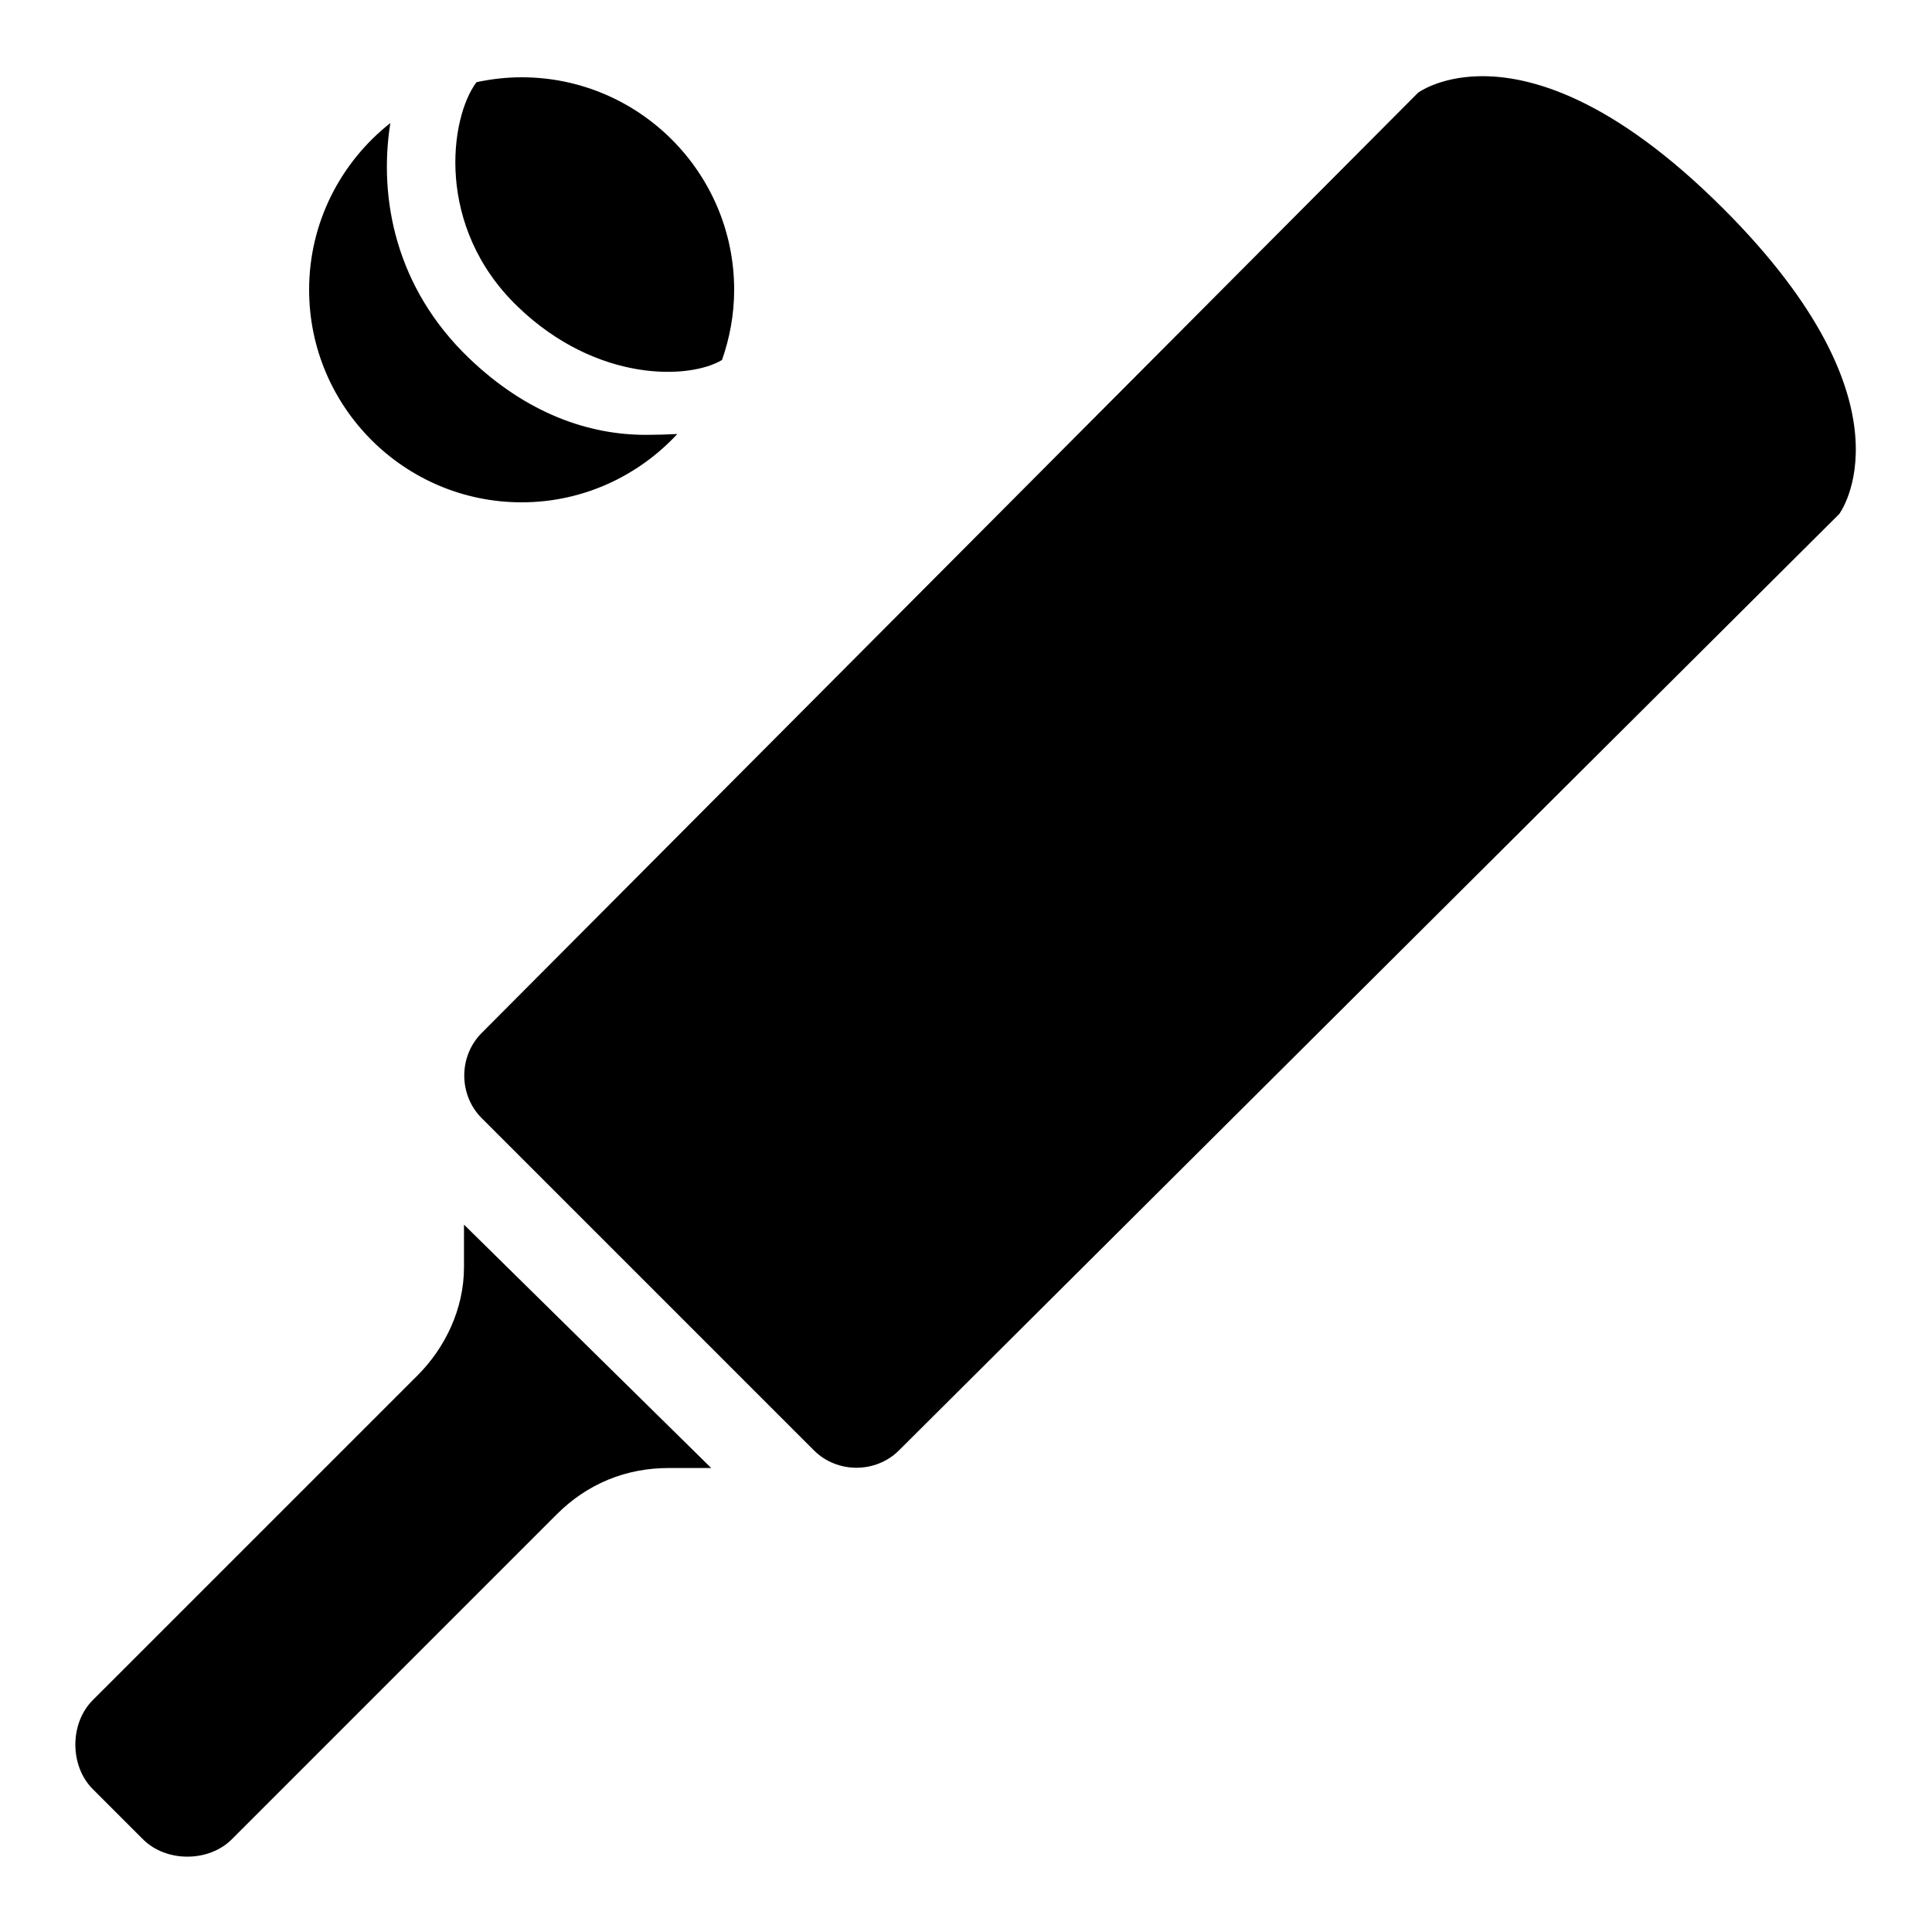 <svg xmlns="http://www.w3.org/2000/svg" viewBox="0 0 50 50" width="50" height="50">
    <path d="M 38.266 1.973 C 37.236 1.998 36.699 2.4 36.699 2.4 L 12.465 26.734 C 11.865 27.334 11.865 28.336 12.465 28.936 L 21.064 37.535 C 21.664 38.135 22.666 38.135 23.266 37.535 L 47.6 13.301 C 47.6 13.301 49.7 10.5 44.6 5.4 C 41.731 2.532 39.59 1.94 38.266 1.973 z M 13.5 2 C 13.099 2 12.709 2.046 12.332 2.127 C 11.638 3.046 11.251 5.872 13.402 7.939 C 15.456 9.915 17.854 9.819 18.686 9.316 C 18.885 8.747 19 8.138 19 7.5 C 19 4.467 16.533 2 13.5 2 z M 10.102 3.184 C 8.825 4.192 8 5.749 8 7.5 C 8 10.533 10.467 13 13.5 13 C 15.091 13 16.523 12.316 17.529 11.232 C 17.254 11.246 16.979 11.254 16.711 11.254 C 15.25 11.254 13.64 10.713 12.131 9.262 C 10.244 7.448 9.792 5.137 10.102 3.184 z M 12.008 31.693 L 12.008 32.793 C 12.008 33.893 11.507 34.894 10.807 35.594 L 2.4 44 C 1.8 44.6 1.8 45.701 2.4 46.301 L 3.699 47.6 C 4.299 48.2 5.4 48.2 6 47.6 L 14.406 39.193 C 15.206 38.393 16.207 37.992 17.307 37.992 L 18.406 37.992 L 12.008 31.693 z"/>
</svg>